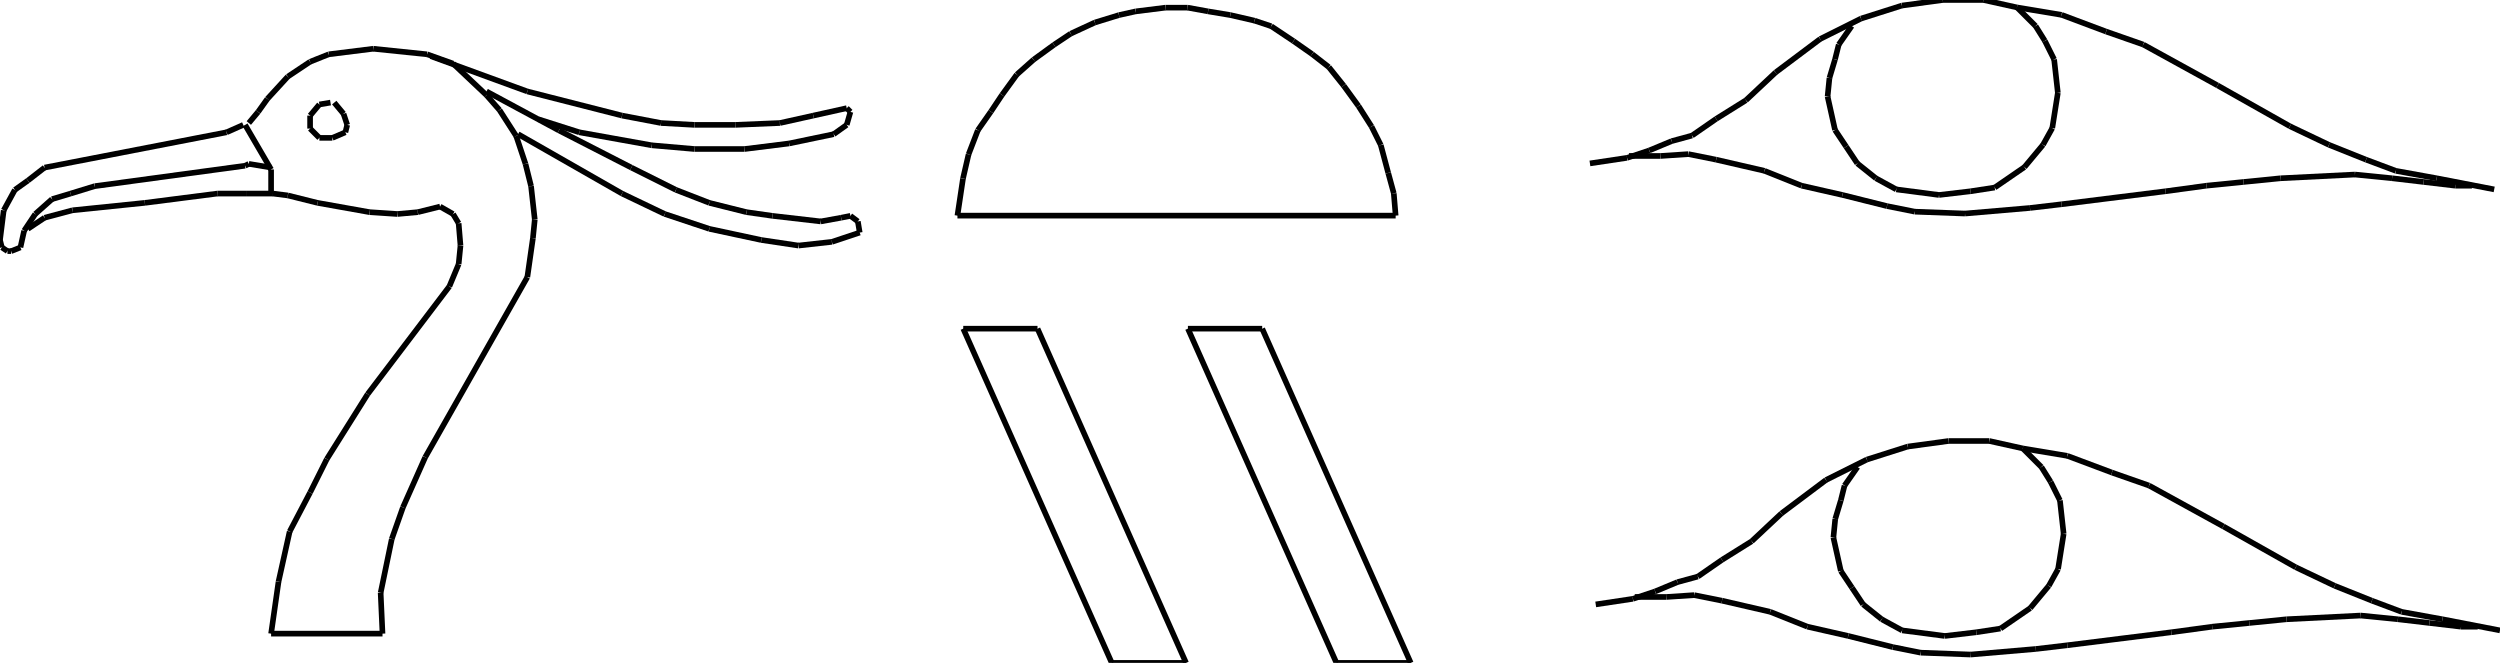 <?xml version="1.0" encoding="iso-8859-1"?>
<!-- Generator: Adobe Illustrator 16.0.1, SVG Export Plug-In . SVG Version: 6.00 Build 0)  -->
<!DOCTYPE svg PUBLIC "-//W3C//DTD SVG 1.1//EN" "http://www.w3.org/Graphics/SVG/1.1/DTD/svg11.dtd">
<svg version="1.1" id="Ebene_1" xmlns="http://www.w3.org/2000/svg" xmlns:xlink="http://www.w3.org/1999/xlink" x="0px" y="0px"
	 width="443.149px" height="117.504px" viewBox="0 0 443.149 117.504" style="enable-background:new 0 0 443.149 117.504;"
	 xml:space="preserve">
<g>
	<line style="fill:none;stroke:#000000;stroke-miterlimit:1;" x1="48.055" y1="112.32" x2="67.804" y2="112.32"/>
	<line style="fill:none;stroke:#000000;stroke-miterlimit:1;" x1="67.804" y1="112.32" x2="67.474" y2="105.079"/>
	<line style="fill:none;stroke:#000000;stroke-miterlimit:1;" x1="67.474" y1="105.079" x2="69.449" y2="95.534"/>
	<line style="fill:none;stroke:#000000;stroke-miterlimit:1;" x1="69.449" y1="95.534" x2="71.424" y2="89.938"/>
	<line style="fill:none;stroke:#000000;stroke-miterlimit:1;" x1="71.424" y1="89.938" x2="75.374" y2="81.052"/>
	<line style="fill:none;stroke:#000000;stroke-miterlimit:1;" x1="75.374" y1="81.052" x2="93.477" y2="49.125"/>
	<line style="fill:none;stroke:#000000;stroke-miterlimit:1;" x1="93.477" y1="49.125" x2="94.464" y2="42.213"/>
	<line style="fill:none;stroke:#000000;stroke-miterlimit:1;" x1="94.464" y1="42.213" x2="94.793" y2="38.921"/>
	<line style="fill:none;stroke:#000000;stroke-miterlimit:1;" x1="94.793" y1="38.921" x2="94.135" y2="32.997"/>
	<line style="fill:none;stroke:#000000;stroke-miterlimit:1;" x1="94.135" y1="32.997" x2="93.147" y2="29.047"/>
	<line style="fill:none;stroke:#000000;stroke-miterlimit:1;" x1="93.147" y1="29.047" x2="91.502" y2="24.11"/>
	<line style="fill:none;stroke:#000000;stroke-miterlimit:1;" x1="91.502" y1="24.11" x2="88.54" y2="19.502"/>
	<line style="fill:none;stroke:#000000;stroke-miterlimit:1;" x1="88.54" y1="19.502" x2="86.235" y2="16.869"/>
	<line style="fill:none;stroke:#000000;stroke-miterlimit:1;" x1="86.235" y1="16.869" x2="80.311" y2="11.273"/>
	<line style="fill:none;stroke:#000000;stroke-miterlimit:1;" x1="80.311" y1="11.273" x2="75.703" y2="9.627"/>
	<line style="fill:none;stroke:#000000;stroke-miterlimit:1;" x1="75.703" y1="9.627" x2="66.158" y2="8.64"/>
	<line style="fill:none;stroke:#000000;stroke-miterlimit:1;" x1="66.158" y1="8.64" x2="58.258" y2="9.627"/>
	<line style="fill:none;stroke:#000000;stroke-miterlimit:1;" x1="58.258" y1="9.627" x2="54.967" y2="10.944"/>
	<line style="fill:none;stroke:#000000;stroke-miterlimit:1;" x1="54.967" y1="10.944" x2="51.017" y2="13.577"/>
	<line style="fill:none;stroke:#000000;stroke-miterlimit:1;" x1="51.017" y1="13.577" x2="47.396" y2="17.527"/>
	<line style="fill:none;stroke:#000000;stroke-miterlimit:1;" x1="47.396" y1="17.527" x2="45.751" y2="19.831"/>
	<line style="fill:none;stroke:#000000;stroke-miterlimit:1;" x1="45.751" y1="19.831" x2="44.105" y2="21.806"/>
	<line style="fill:none;stroke:#000000;stroke-miterlimit:1;" x1="43.118" y1="22.135" x2="40.155" y2="23.452"/>
	<line style="fill:none;stroke:#000000;stroke-miterlimit:1;" x1="40.155" y1="23.452" x2="7.899" y2="29.706"/>
	<line style="fill:none;stroke:#000000;stroke-miterlimit:1;" x1="7.899" y1="29.706" x2="4.937" y2="32.009"/>
	<line style="fill:none;stroke:#000000;stroke-miterlimit:1;" x1="4.937" y1="32.009" x2="2.633" y2="33.655"/>
	<line style="fill:none;stroke:#000000;stroke-miterlimit:1;" x1="2.633" y1="33.655" x2="0.658" y2="37.276"/>
	<line style="fill:none;stroke:#000000;stroke-miterlimit:1;" x1="0.658" y1="37.276" x2="0" y2="42.542"/>
	<line style="fill:none;stroke:#000000;stroke-miterlimit:1;" x1="0" y1="42.542" x2="0.329" y2="43.858"/>
	<line style="fill:none;stroke:#000000;stroke-miterlimit:1;" x1="0.329" y1="43.858" x2="1.316" y2="44.517"/>
	<line style="fill:none;stroke:#000000;stroke-miterlimit:1;" x1="1.316" y1="44.517" x2="1.975" y2="44.517"/>
	<line style="fill:none;stroke:#000000;stroke-miterlimit:1;" x1="1.975" y1="44.517" x2="3.621" y2="43.858"/>
	<line style="fill:none;stroke:#000000;stroke-miterlimit:1;" x1="3.621" y1="43.858" x2="4.279" y2="40.896"/>
	<line style="fill:none;stroke:#000000;stroke-miterlimit:1;" x1="4.279" y1="40.896" x2="6.254" y2="37.934"/>
	<line style="fill:none;stroke:#000000;stroke-miterlimit:1;" x1="6.254" y1="37.934" x2="9.216" y2="35.301"/>
	<line style="fill:none;stroke:#000000;stroke-miterlimit:1;" x1="9.216" y1="35.301" x2="12.507" y2="34.313"/>
	<line style="fill:none;stroke:#000000;stroke-miterlimit:1;" x1="12.507" y1="34.313" x2="16.786" y2="32.997"/>
	<line style="fill:none;stroke:#000000;stroke-miterlimit:1;" x1="16.786" y1="32.997" x2="43.447" y2="29.376"/>
	<line style="fill:none;stroke:#000000;stroke-miterlimit:1;" x1="43.447" y1="29.376" x2="44.105" y2="29.047"/>
	<line style="fill:none;stroke:#000000;stroke-miterlimit:1;" x1="44.105" y1="29.047" x2="48.055" y2="29.706"/>
	<line style="fill:none;stroke:#000000;stroke-miterlimit:1;" x1="43.447" y1="22.135" x2="48.055" y2="30.035"/>
	<line style="fill:none;stroke:#000000;stroke-miterlimit:1;" x1="48.055" y1="30.035" x2="48.055" y2="34.313"/>
	<line style="fill:none;stroke:#000000;stroke-miterlimit:1;" x1="4.937" y1="40.567" x2="7.899" y2="38.592"/>
	<line style="fill:none;stroke:#000000;stroke-miterlimit:1;" x1="7.899" y1="38.592" x2="12.836" y2="37.276"/>
	<line style="fill:none;stroke:#000000;stroke-miterlimit:1;" x1="12.836" y1="37.276" x2="25.673" y2="35.959"/>
	<line style="fill:none;stroke:#000000;stroke-miterlimit:1;" x1="25.673" y1="35.959" x2="38.51" y2="34.313"/>
	<line style="fill:none;stroke:#000000;stroke-miterlimit:1;" x1="38.51" y1="34.313" x2="43.776" y2="34.313"/>
	<line style="fill:none;stroke:#000000;stroke-miterlimit:1;" x1="43.776" y1="34.313" x2="48.384" y2="34.313"/>
	<line style="fill:none;stroke:#000000;stroke-miterlimit:1;" x1="48.384" y1="34.313" x2="51.017" y2="34.643"/>
	<line style="fill:none;stroke:#000000;stroke-miterlimit:1;" x1="51.017" y1="34.643" x2="56.284" y2="35.959"/>
	<line style="fill:none;stroke:#000000;stroke-miterlimit:1;" x1="56.284" y1="35.959" x2="65.5" y2="37.605"/>
	<line style="fill:none;stroke:#000000;stroke-miterlimit:1;" x1="65.5" y1="37.605" x2="70.437" y2="37.934"/>
	<line style="fill:none;stroke:#000000;stroke-miterlimit:1;" x1="70.437" y1="37.934" x2="74.057" y2="37.605"/>
	<line style="fill:none;stroke:#000000;stroke-miterlimit:1;" x1="74.057" y1="37.605" x2="78.007" y2="36.617"/>
	<line style="fill:none;stroke:#000000;stroke-miterlimit:1;" x1="78.007" y1="36.617" x2="80.311" y2="37.934"/>
	<line style="fill:none;stroke:#000000;stroke-miterlimit:1;" x1="80.311" y1="37.934" x2="81.298" y2="39.58"/>
	<line style="fill:none;stroke:#000000;stroke-miterlimit:1;" x1="81.298" y1="39.58" x2="81.627" y2="43.529"/>
	<line style="fill:none;stroke:#000000;stroke-miterlimit:1;" x1="81.627" y1="43.529" x2="81.298" y2="46.821"/>
	<line style="fill:none;stroke:#000000;stroke-miterlimit:1;" x1="81.298" y1="46.821" x2="79.653" y2="50.771"/>
	<line style="fill:none;stroke:#000000;stroke-miterlimit:1;" x1="79.653" y1="50.771" x2="65.17" y2="69.86"/>
	<line style="fill:none;stroke:#000000;stroke-miterlimit:1;" x1="65.17" y1="69.86" x2="57.929" y2="81.381"/>
	<line style="fill:none;stroke:#000000;stroke-miterlimit:1;" x1="57.929" y1="81.381" x2="54.967" y2="87.306"/>
	<line style="fill:none;stroke:#000000;stroke-miterlimit:1;" x1="54.967" y1="87.306" x2="51.346" y2="94.218"/>
	<line style="fill:none;stroke:#000000;stroke-miterlimit:1;" x1="51.346" y1="94.218" x2="49.372" y2="103.104"/>
	<line style="fill:none;stroke:#000000;stroke-miterlimit:1;" x1="49.372" y1="103.104" x2="48.055" y2="112.32"/>
	<line style="fill:none;stroke:#000000;stroke-miterlimit:1;" x1="76.361" y1="9.957" x2="93.477" y2="16.21"/>
	<line style="fill:none;stroke:#000000;stroke-miterlimit:1;" x1="93.477" y1="16.21" x2="110.263" y2="20.489"/>
	<line style="fill:none;stroke:#000000;stroke-miterlimit:1;" x1="110.263" y1="20.489" x2="117.175" y2="21.806"/>
	<line style="fill:none;stroke:#000000;stroke-miterlimit:1;" x1="117.175" y1="21.806" x2="123.1" y2="22.135"/>
	<line style="fill:none;stroke:#000000;stroke-miterlimit:1;" x1="123.1" y1="22.135" x2="130.341" y2="22.135"/>
	<line style="fill:none;stroke:#000000;stroke-miterlimit:1;" x1="130.341" y1="22.135" x2="138.24" y2="21.806"/>
	<line style="fill:none;stroke:#000000;stroke-miterlimit:1;" x1="138.24" y1="21.806" x2="144.165" y2="20.489"/>
	<line style="fill:none;stroke:#000000;stroke-miterlimit:1;" x1="144.165" y1="20.489" x2="150.089" y2="19.173"/>
	<line style="fill:none;stroke:#000000;stroke-miterlimit:1;" x1="150.089" y1="19.173" x2="150.748" y2="19.831"/>
	<line style="fill:none;stroke:#000000;stroke-miterlimit:1;" x1="150.748" y1="19.831" x2="150.089" y2="22.135"/>
	<line style="fill:none;stroke:#000000;stroke-miterlimit:1;" x1="150.089" y1="22.135" x2="147.785" y2="23.781"/>
	<line style="fill:none;stroke:#000000;stroke-miterlimit:1;" x1="147.785" y1="23.781" x2="139.886" y2="25.427"/>
	<line style="fill:none;stroke:#000000;stroke-miterlimit:1;" x1="139.886" y1="25.427" x2="131.986" y2="26.414"/>
	<line style="fill:none;stroke:#000000;stroke-miterlimit:1;" x1="131.986" y1="26.414" x2="123.1" y2="26.414"/>
	<line style="fill:none;stroke:#000000;stroke-miterlimit:1;" x1="123.1" y1="26.414" x2="115.529" y2="25.756"/>
	<line style="fill:none;stroke:#000000;stroke-miterlimit:1;" x1="115.529" y1="25.756" x2="102.693" y2="23.452"/>
	<line style="fill:none;stroke:#000000;stroke-miterlimit:1;" x1="102.693" y1="23.452" x2="95.452" y2="21.147"/>
	<line style="fill:none;stroke:#000000;stroke-miterlimit:1;" x1="86.235" y1="16.21" x2="99.072" y2="23.123"/>
	<line style="fill:none;stroke:#000000;stroke-miterlimit:1;" x1="99.072" y1="23.123" x2="111.909" y2="29.706"/>
	<line style="fill:none;stroke:#000000;stroke-miterlimit:1;" x1="111.909" y1="29.706" x2="119.808" y2="33.655"/>
	<line style="fill:none;stroke:#000000;stroke-miterlimit:1;" x1="119.808" y1="33.655" x2="125.732" y2="35.959"/>
	<line style="fill:none;stroke:#000000;stroke-miterlimit:1;" x1="125.732" y1="35.959" x2="132.315" y2="37.605"/>
	<line style="fill:none;stroke:#000000;stroke-miterlimit:1;" x1="132.315" y1="37.605" x2="136.923" y2="38.263"/>
	<line style="fill:none;stroke:#000000;stroke-miterlimit:1;" x1="136.923" y1="38.263" x2="145.481" y2="39.25"/>
	<line style="fill:none;stroke:#000000;stroke-miterlimit:1;" x1="145.481" y1="39.25" x2="149.102" y2="38.592"/>
	<line style="fill:none;stroke:#000000;stroke-miterlimit:1;" x1="149.102" y1="38.592" x2="150.748" y2="38.263"/>
	<line style="fill:none;stroke:#000000;stroke-miterlimit:1;" x1="150.748" y1="38.263" x2="152.064" y2="39.25"/>
	<line style="fill:none;stroke:#000000;stroke-miterlimit:1;" x1="152.064" y1="39.25" x2="152.393" y2="41.226"/>
	<line style="fill:none;stroke:#000000;stroke-miterlimit:1;" x1="152.393" y1="41.226" x2="147.456" y2="42.871"/>
	<line style="fill:none;stroke:#000000;stroke-miterlimit:1;" x1="147.456" y1="42.871" x2="141.532" y2="43.529"/>
	<line style="fill:none;stroke:#000000;stroke-miterlimit:1;" x1="141.532" y1="43.529" x2="134.949" y2="42.542"/>
	<line style="fill:none;stroke:#000000;stroke-miterlimit:1;" x1="134.949" y1="42.542" x2="125.732" y2="40.567"/>
	<line style="fill:none;stroke:#000000;stroke-miterlimit:1;" x1="125.732" y1="40.567" x2="117.833" y2="37.934"/>
	<line style="fill:none;stroke:#000000;stroke-miterlimit:1;" x1="117.833" y1="37.934" x2="110.263" y2="34.313"/>
	<line style="fill:none;stroke:#000000;stroke-miterlimit:1;" x1="110.263" y1="34.313" x2="91.831" y2="23.781"/>
	<line style="fill:none;stroke:#000000;stroke-miterlimit:1;" x1="58.587" y1="18.186" x2="56.613" y2="18.515"/>
	<line style="fill:none;stroke:#000000;stroke-miterlimit:1;" x1="56.613" y1="18.515" x2="54.967" y2="20.489"/>
	<line style="fill:none;stroke:#000000;stroke-miterlimit:1;" x1="54.967" y1="20.489" x2="54.967" y2="22.793"/>
	<line style="fill:none;stroke:#000000;stroke-miterlimit:1;" x1="54.967" y1="22.793" x2="56.613" y2="24.439"/>
	<line style="fill:none;stroke:#000000;stroke-miterlimit:1;" x1="56.613" y1="24.439" x2="58.917" y2="24.439"/>
	<line style="fill:none;stroke:#000000;stroke-miterlimit:1;" x1="58.917" y1="24.439" x2="61.221" y2="23.452"/>
	<line style="fill:none;stroke:#000000;stroke-miterlimit:1;" x1="61.221" y1="23.452" x2="61.55" y2="22.135"/>
	<line style="fill:none;stroke:#000000;stroke-miterlimit:1;" x1="61.55" y1="22.135" x2="60.892" y2="20.16"/>
	<line style="fill:none;stroke:#000000;stroke-miterlimit:1;" x1="60.892" y1="20.16" x2="59.246" y2="18.186"/>
	<line style="fill:none;stroke:#000000;stroke-miterlimit:1;" x1="247.393" y1="38.222" x2="169.714" y2="38.222"/>
	<line style="fill:none;stroke:#000000;stroke-miterlimit:1;" x1="169.714" y1="38.222" x2="170.702" y2="31.639"/>
	<line style="fill:none;stroke:#000000;stroke-miterlimit:1;" x1="170.702" y1="31.639" x2="171.689" y2="27.36"/>
	<line style="fill:none;stroke:#000000;stroke-miterlimit:1;" x1="171.689" y1="27.36" x2="173.335" y2="23.082"/>
	<line style="fill:none;stroke:#000000;stroke-miterlimit:1;" x1="173.335" y1="23.082" x2="175.639" y2="19.79"/>
	<line style="fill:none;stroke:#000000;stroke-miterlimit:1;" x1="175.639" y1="19.79" x2="177.614" y2="16.828"/>
	<line style="fill:none;stroke:#000000;stroke-miterlimit:1;" x1="177.614" y1="16.828" x2="180.247" y2="13.207"/>
	<line style="fill:none;stroke:#000000;stroke-miterlimit:1;" x1="180.247" y1="13.207" x2="183.209" y2="10.574"/>
	<line style="fill:none;stroke:#000000;stroke-miterlimit:1;" x1="183.209" y1="10.574" x2="186.83" y2="7.941"/>
	<line style="fill:none;stroke:#000000;stroke-miterlimit:1;" x1="186.83" y1="7.941" x2="189.792" y2="5.966"/>
	<line style="fill:none;stroke:#000000;stroke-miterlimit:1;" x1="189.792" y1="5.966" x2="194.071" y2="3.991"/>
	<line style="fill:none;stroke:#000000;stroke-miterlimit:1;" x1="194.071" y1="3.991" x2="198.35" y2="2.674"/>
	<line style="fill:none;stroke:#000000;stroke-miterlimit:1;" x1="198.35" y1="2.674" x2="201.312" y2="2.016"/>
	<line style="fill:none;stroke:#000000;stroke-miterlimit:1;" x1="201.312" y1="2.016" x2="206.578" y2="1.358"/>
	<line style="fill:none;stroke:#000000;stroke-miterlimit:1;" x1="206.578" y1="1.358" x2="210.528" y2="1.358"/>
	<line style="fill:none;stroke:#000000;stroke-miterlimit:1;" x1="210.528" y1="1.358" x2="214.148" y2="2.016"/>
	<line style="fill:none;stroke:#000000;stroke-miterlimit:1;" x1="214.148" y1="2.016" x2="218.099" y2="2.674"/>
	<line style="fill:none;stroke:#000000;stroke-miterlimit:1;" x1="218.099" y1="2.674" x2="222.377" y2="3.662"/>
	<line style="fill:none;stroke:#000000;stroke-miterlimit:1;" x1="222.377" y1="3.662" x2="225.34" y2="4.649"/>
	<line style="fill:none;stroke:#000000;stroke-miterlimit:1;" x1="225.34" y1="4.649" x2="229.289" y2="7.283"/>
	<line style="fill:none;stroke:#000000;stroke-miterlimit:1;" x1="229.289" y1="7.283" x2="232.581" y2="9.586"/>
	<line style="fill:none;stroke:#000000;stroke-miterlimit:1;" x1="232.581" y1="9.586" x2="235.543" y2="11.891"/>
	<line style="fill:none;stroke:#000000;stroke-miterlimit:1;" x1="235.543" y1="11.891" x2="238.176" y2="15.182"/>
	<line style="fill:none;stroke:#000000;stroke-miterlimit:1;" x1="238.176" y1="15.182" x2="240.81" y2="18.803"/>
	<line style="fill:none;stroke:#000000;stroke-miterlimit:1;" x1="240.81" y1="18.803" x2="243.113" y2="22.423"/>
	<line style="fill:none;stroke:#000000;stroke-miterlimit:1;" x1="243.113" y1="22.423" x2="244.759" y2="25.714"/>
	<line style="fill:none;stroke:#000000;stroke-miterlimit:1;" x1="244.759" y1="25.714" x2="246.075" y2="30.652"/>
	<line style="fill:none;stroke:#000000;stroke-miterlimit:1;" x1="246.075" y1="30.652" x2="247.062" y2="34.272"/>
	<line style="fill:none;stroke:#000000;stroke-miterlimit:1;" x1="247.062" y1="34.272" x2="247.393" y2="38.222"/>
	<line style="fill:none;stroke:#000000;stroke-miterlimit:1;" x1="170.743" y1="58.258" x2="197.074" y2="117.504"/>
	<line style="fill:none;stroke:#000000;stroke-miterlimit:1;" x1="197.074" y1="117.504" x2="210.24" y2="117.504"/>
	<line style="fill:none;stroke:#000000;stroke-miterlimit:1;" x1="210.24" y1="117.504" x2="183.909" y2="58.258"/>
	<line style="fill:none;stroke:#000000;stroke-miterlimit:1;" x1="183.909" y1="58.258" x2="170.743" y2="58.258"/>
	<line style="fill:none;stroke:#000000;stroke-miterlimit:1;" x1="210.569" y1="58.258" x2="236.9" y2="117.504"/>
	<line style="fill:none;stroke:#000000;stroke-miterlimit:1;" x1="236.9" y1="117.504" x2="250.066" y2="117.504"/>
	<line style="fill:none;stroke:#000000;stroke-miterlimit:1;" x1="250.066" y1="117.504" x2="223.735" y2="58.258"/>
	<line style="fill:none;stroke:#000000;stroke-miterlimit:1;" x1="223.735" y1="58.258" x2="210.569" y2="58.258"/>
	<line style="fill:none;stroke:#000000;stroke-miterlimit:1;" x1="442.121" y1="33.573" x2="431.918" y2="31.598"/>
	<line style="fill:none;stroke:#000000;stroke-miterlimit:1;" x1="431.918" y1="31.598" x2="424.677" y2="30.281"/>
	<line style="fill:none;stroke:#000000;stroke-miterlimit:1;" x1="424.677" y1="30.281" x2="419.41" y2="28.307"/>
	<line style="fill:none;stroke:#000000;stroke-miterlimit:1;" x1="419.41" y1="28.307" x2="412.827" y2="25.673"/>
	<line style="fill:none;stroke:#000000;stroke-miterlimit:1;" x1="412.827" y1="25.673" x2="405.915" y2="22.382"/>
	<line style="fill:none;stroke:#000000;stroke-miterlimit:1;" x1="405.915" y1="22.382" x2="393.079" y2="15.141"/>
	<line style="fill:none;stroke:#000000;stroke-miterlimit:1;" x1="393.079" y1="15.141" x2="379.913" y2="7.899"/>
	<line style="fill:none;stroke:#000000;stroke-miterlimit:1;" x1="379.913" y1="7.899" x2="373.33" y2="5.596"/>
	<line style="fill:none;stroke:#000000;stroke-miterlimit:1;" x1="373.33" y1="5.596" x2="365.431" y2="2.633"/>
	<line style="fill:none;stroke:#000000;stroke-miterlimit:1;" x1="365.431" y1="2.633" x2="357.531" y2="1.317"/>
	<line style="fill:none;stroke:#000000;stroke-miterlimit:1;" x1="357.531" y1="1.317" x2="351.607" y2="0"/>
	<line style="fill:none;stroke:#000000;stroke-miterlimit:1;" x1="351.607" y1="0" x2="344.366" y2="0"/>
	<line style="fill:none;stroke:#000000;stroke-miterlimit:1;" x1="344.366" y1="0" x2="337.125" y2="0.988"/>
	<line style="fill:none;stroke:#000000;stroke-miterlimit:1;" x1="337.125" y1="0.988" x2="329.884" y2="3.292"/>
	<line style="fill:none;stroke:#000000;stroke-miterlimit:1;" x1="329.884" y1="3.292" x2="322.643" y2="6.912"/>
	<line style="fill:none;stroke:#000000;stroke-miterlimit:1;" x1="322.643" y1="6.912" x2="314.743" y2="12.837"/>
	<line style="fill:none;stroke:#000000;stroke-miterlimit:1;" x1="314.743" y1="12.837" x2="309.477" y2="17.774"/>
	<line style="fill:none;stroke:#000000;stroke-miterlimit:1;" x1="309.477" y1="17.774" x2="304.21" y2="21.065"/>
	<line style="fill:none;stroke:#000000;stroke-miterlimit:1;" x1="304.21" y1="21.065" x2="299.932" y2="24.028"/>
	<line style="fill:none;stroke:#000000;stroke-miterlimit:1;" x1="299.932" y1="24.028" x2="296.311" y2="25.015"/>
	<line style="fill:none;stroke:#000000;stroke-miterlimit:1;" x1="296.311" y1="25.015" x2="292.361" y2="26.661"/>
	<line style="fill:none;stroke:#000000;stroke-miterlimit:1;" x1="292.361" y1="26.661" x2="288.411" y2="27.978"/>
	<line style="fill:none;stroke:#000000;stroke-miterlimit:1;" x1="288.411" y1="27.978" x2="281.829" y2="28.965"/>
	<line style="fill:none;stroke:#000000;stroke-miterlimit:1;" x1="288.74" y1="27.648" x2="294.336" y2="27.648"/>
	<line style="fill:none;stroke:#000000;stroke-miterlimit:1;" x1="294.336" y1="27.648" x2="299.273" y2="27.319"/>
	<line style="fill:none;stroke:#000000;stroke-miterlimit:1;" x1="299.273" y1="27.319" x2="304.21" y2="28.307"/>
	<line style="fill:none;stroke:#000000;stroke-miterlimit:1;" x1="304.21" y1="28.307" x2="312.768" y2="30.281"/>
	<line style="fill:none;stroke:#000000;stroke-miterlimit:1;" x1="312.768" y1="30.281" x2="319.351" y2="32.915"/>
	<line style="fill:none;stroke:#000000;stroke-miterlimit:1;" x1="319.351" y1="32.915" x2="326.592" y2="34.56"/>
	<line style="fill:none;stroke:#000000;stroke-miterlimit:1;" x1="326.592" y1="34.56" x2="334.491" y2="36.535"/>
	<line style="fill:none;stroke:#000000;stroke-miterlimit:1;" x1="334.491" y1="36.535" x2="339.429" y2="37.522"/>
	<line style="fill:none;stroke:#000000;stroke-miterlimit:1;" x1="339.429" y1="37.522" x2="348.315" y2="37.852"/>
	<line style="fill:none;stroke:#000000;stroke-miterlimit:1;" x1="348.315" y1="37.852" x2="359.836" y2="36.864"/>
	<line style="fill:none;stroke:#000000;stroke-miterlimit:1;" x1="359.836" y1="36.864" x2="365.431" y2="36.206"/>
	<line style="fill:none;stroke:#000000;stroke-miterlimit:1;" x1="365.431" y1="36.206" x2="383.863" y2="33.902"/>
	<line style="fill:none;stroke:#000000;stroke-miterlimit:1;" x1="383.863" y1="33.902" x2="391.104" y2="32.915"/>
	<line style="fill:none;stroke:#000000;stroke-miterlimit:1;" x1="391.104" y1="32.915" x2="397.687" y2="32.256"/>
	<line style="fill:none;stroke:#000000;stroke-miterlimit:1;" x1="397.687" y1="32.256" x2="404.27" y2="31.598"/>
	<line style="fill:none;stroke:#000000;stroke-miterlimit:1;" x1="404.27" y1="31.598" x2="417.436" y2="30.939"/>
	<line style="fill:none;stroke:#000000;stroke-miterlimit:1;" x1="417.436" y1="30.939" x2="424.019" y2="31.598"/>
	<line style="fill:none;stroke:#000000;stroke-miterlimit:1;" x1="424.019" y1="31.598" x2="429.614" y2="32.256"/>
	<line style="fill:none;stroke:#000000;stroke-miterlimit:1;" x1="429.614" y1="32.256" x2="435.209" y2="32.915"/>
	<line style="fill:none;stroke:#000000;stroke-miterlimit:1;" x1="435.209" y1="32.915" x2="438.172" y2="32.915"/>
	<line style="fill:none;stroke:#000000;stroke-miterlimit:1;" x1="328.238" y1="4.608" x2="325.934" y2="7.899"/>
	<line style="fill:none;stroke:#000000;stroke-miterlimit:1;" x1="325.934" y1="7.899" x2="325.275" y2="10.533"/>
	<line style="fill:none;stroke:#000000;stroke-miterlimit:1;" x1="325.275" y1="10.533" x2="324.288" y2="13.824"/>
	<line style="fill:none;stroke:#000000;stroke-miterlimit:1;" x1="324.288" y1="13.824" x2="323.959" y2="17.116"/>
	<line style="fill:none;stroke:#000000;stroke-miterlimit:1;" x1="323.959" y1="17.116" x2="325.275" y2="23.04"/>
	<line style="fill:none;stroke:#000000;stroke-miterlimit:1;" x1="325.275" y1="23.04" x2="327.25" y2="26.002"/>
	<line style="fill:none;stroke:#000000;stroke-miterlimit:1;" x1="327.25" y1="26.002" x2="329.226" y2="28.965"/>
	<line style="fill:none;stroke:#000000;stroke-miterlimit:1;" x1="329.226" y1="28.965" x2="332.517" y2="31.598"/>
	<line style="fill:none;stroke:#000000;stroke-miterlimit:1;" x1="332.517" y1="31.598" x2="336.137" y2="33.573"/>
	<line style="fill:none;stroke:#000000;stroke-miterlimit:1;" x1="336.137" y1="33.573" x2="343.707" y2="34.56"/>
	<line style="fill:none;stroke:#000000;stroke-miterlimit:1;" x1="343.707" y1="34.56" x2="349.303" y2="33.902"/>
	<line style="fill:none;stroke:#000000;stroke-miterlimit:1;" x1="349.303" y1="33.902" x2="353.582" y2="33.244"/>
	<line style="fill:none;stroke:#000000;stroke-miterlimit:1;" x1="353.582" y1="33.244" x2="358.848" y2="29.623"/>
	<line style="fill:none;stroke:#000000;stroke-miterlimit:1;" x1="358.848" y1="29.623" x2="362.14" y2="25.673"/>
	<line style="fill:none;stroke:#000000;stroke-miterlimit:1;" x1="362.14" y1="25.673" x2="363.785" y2="22.711"/>
	<line style="fill:none;stroke:#000000;stroke-miterlimit:1;" x1="363.785" y1="22.711" x2="364.772" y2="16.458"/>
	<line style="fill:none;stroke:#000000;stroke-miterlimit:1;" x1="364.772" y1="16.458" x2="364.114" y2="10.533"/>
	<line style="fill:none;stroke:#000000;stroke-miterlimit:1;" x1="364.114" y1="10.533" x2="362.469" y2="7.241"/>
	<line style="fill:none;stroke:#000000;stroke-miterlimit:1;" x1="362.469" y1="7.241" x2="360.823" y2="4.608"/>
	<line style="fill:none;stroke:#000000;stroke-miterlimit:1;" x1="360.823" y1="4.608" x2="357.531" y2="1.317"/>
	<line style="fill:none;stroke:#000000;stroke-miterlimit:1;" x1="443.149" y1="111.744" x2="432.946" y2="109.77"/>
	<line style="fill:none;stroke:#000000;stroke-miterlimit:1;" x1="432.946" y1="109.77" x2="425.705" y2="108.453"/>
	<line style="fill:none;stroke:#000000;stroke-miterlimit:1;" x1="425.705" y1="108.453" x2="420.438" y2="106.478"/>
	<line style="fill:none;stroke:#000000;stroke-miterlimit:1;" x1="420.438" y1="106.478" x2="413.856" y2="103.845"/>
	<line style="fill:none;stroke:#000000;stroke-miterlimit:1;" x1="413.856" y1="103.845" x2="406.944" y2="100.554"/>
	<line style="fill:none;stroke:#000000;stroke-miterlimit:1;" x1="406.944" y1="100.554" x2="394.107" y2="93.312"/>
	<line style="fill:none;stroke:#000000;stroke-miterlimit:1;" x1="394.107" y1="93.312" x2="380.941" y2="86.071"/>
	<line style="fill:none;stroke:#000000;stroke-miterlimit:1;" x1="380.941" y1="86.071" x2="374.359" y2="83.767"/>
	<line style="fill:none;stroke:#000000;stroke-miterlimit:1;" x1="374.359" y1="83.767" x2="366.459" y2="80.805"/>
	<line style="fill:none;stroke:#000000;stroke-miterlimit:1;" x1="366.459" y1="80.805" x2="358.561" y2="79.488"/>
	<line style="fill:none;stroke:#000000;stroke-miterlimit:1;" x1="358.561" y1="79.488" x2="352.636" y2="78.172"/>
	<line style="fill:none;stroke:#000000;stroke-miterlimit:1;" x1="352.636" y1="78.172" x2="345.395" y2="78.172"/>
	<line style="fill:none;stroke:#000000;stroke-miterlimit:1;" x1="345.395" y1="78.172" x2="338.153" y2="79.159"/>
	<line style="fill:none;stroke:#000000;stroke-miterlimit:1;" x1="338.153" y1="79.159" x2="330.912" y2="81.463"/>
	<line style="fill:none;stroke:#000000;stroke-miterlimit:1;" x1="330.912" y1="81.463" x2="323.671" y2="85.084"/>
	<line style="fill:none;stroke:#000000;stroke-miterlimit:1;" x1="323.671" y1="85.084" x2="315.771" y2="91.008"/>
	<line style="fill:none;stroke:#000000;stroke-miterlimit:1;" x1="315.771" y1="91.008" x2="310.505" y2="95.945"/>
	<line style="fill:none;stroke:#000000;stroke-miterlimit:1;" x1="310.505" y1="95.945" x2="305.239" y2="99.236"/>
	<line style="fill:none;stroke:#000000;stroke-miterlimit:1;" x1="305.239" y1="99.236" x2="300.96" y2="102.199"/>
	<line style="fill:none;stroke:#000000;stroke-miterlimit:1;" x1="300.96" y1="102.199" x2="297.34" y2="103.187"/>
	<line style="fill:none;stroke:#000000;stroke-miterlimit:1;" x1="297.34" y1="103.187" x2="293.39" y2="104.832"/>
	<line style="fill:none;stroke:#000000;stroke-miterlimit:1;" x1="293.39" y1="104.832" x2="289.44" y2="106.148"/>
	<line style="fill:none;stroke:#000000;stroke-miterlimit:1;" x1="289.44" y1="106.148" x2="282.857" y2="107.137"/>
	<line style="fill:none;stroke:#000000;stroke-miterlimit:1;" x1="289.77" y1="105.819" x2="295.364" y2="105.819"/>
	<line style="fill:none;stroke:#000000;stroke-miterlimit:1;" x1="295.364" y1="105.819" x2="300.302" y2="105.49"/>
	<line style="fill:none;stroke:#000000;stroke-miterlimit:1;" x1="300.302" y1="105.49" x2="305.239" y2="106.478"/>
	<line style="fill:none;stroke:#000000;stroke-miterlimit:1;" x1="305.239" y1="106.478" x2="313.797" y2="108.453"/>
	<line style="fill:none;stroke:#000000;stroke-miterlimit:1;" x1="313.797" y1="108.453" x2="320.38" y2="111.086"/>
	<line style="fill:none;stroke:#000000;stroke-miterlimit:1;" x1="320.38" y1="111.086" x2="327.621" y2="112.731"/>
	<line style="fill:none;stroke:#000000;stroke-miterlimit:1;" x1="327.621" y1="112.731" x2="335.52" y2="114.706"/>
	<line style="fill:none;stroke:#000000;stroke-miterlimit:1;" x1="335.52" y1="114.706" x2="340.457" y2="115.694"/>
	<line style="fill:none;stroke:#000000;stroke-miterlimit:1;" x1="340.457" y1="115.694" x2="349.344" y2="116.023"/>
	<line style="fill:none;stroke:#000000;stroke-miterlimit:1;" x1="349.344" y1="116.023" x2="360.864" y2="115.036"/>
	<line style="fill:none;stroke:#000000;stroke-miterlimit:1;" x1="360.864" y1="115.036" x2="366.459" y2="114.377"/>
	<line style="fill:none;stroke:#000000;stroke-miterlimit:1;" x1="366.459" y1="114.377" x2="384.892" y2="112.073"/>
	<line style="fill:none;stroke:#000000;stroke-miterlimit:1;" x1="384.892" y1="112.073" x2="392.133" y2="111.086"/>
	<line style="fill:none;stroke:#000000;stroke-miterlimit:1;" x1="392.133" y1="111.086" x2="398.716" y2="110.428"/>
	<line style="fill:none;stroke:#000000;stroke-miterlimit:1;" x1="398.716" y1="110.428" x2="405.299" y2="109.77"/>
	<line style="fill:none;stroke:#000000;stroke-miterlimit:1;" x1="405.299" y1="109.77" x2="418.464" y2="109.111"/>
	<line style="fill:none;stroke:#000000;stroke-miterlimit:1;" x1="418.464" y1="109.111" x2="425.047" y2="109.77"/>
	<line style="fill:none;stroke:#000000;stroke-miterlimit:1;" x1="425.047" y1="109.77" x2="430.643" y2="110.428"/>
	<line style="fill:none;stroke:#000000;stroke-miterlimit:1;" x1="430.643" y1="110.428" x2="436.238" y2="111.086"/>
	<line style="fill:none;stroke:#000000;stroke-miterlimit:1;" x1="436.238" y1="111.086" x2="439.2" y2="111.086"/>
	<line style="fill:none;stroke:#000000;stroke-miterlimit:1;" x1="329.267" y1="82.779" x2="326.963" y2="86.071"/>
	<line style="fill:none;stroke:#000000;stroke-miterlimit:1;" x1="326.963" y1="86.071" x2="326.304" y2="88.704"/>
	<line style="fill:none;stroke:#000000;stroke-miterlimit:1;" x1="326.304" y1="88.704" x2="325.316" y2="91.996"/>
	<line style="fill:none;stroke:#000000;stroke-miterlimit:1;" x1="325.316" y1="91.996" x2="324.987" y2="95.287"/>
	<line style="fill:none;stroke:#000000;stroke-miterlimit:1;" x1="324.987" y1="95.287" x2="326.304" y2="101.212"/>
	<line style="fill:none;stroke:#000000;stroke-miterlimit:1;" x1="326.304" y1="101.212" x2="328.279" y2="104.174"/>
	<line style="fill:none;stroke:#000000;stroke-miterlimit:1;" x1="328.279" y1="104.174" x2="330.254" y2="107.137"/>
	<line style="fill:none;stroke:#000000;stroke-miterlimit:1;" x1="330.254" y1="107.137" x2="333.545" y2="109.77"/>
	<line style="fill:none;stroke:#000000;stroke-miterlimit:1;" x1="333.545" y1="109.77" x2="337.166" y2="111.744"/>
	<line style="fill:none;stroke:#000000;stroke-miterlimit:1;" x1="337.166" y1="111.744" x2="344.736" y2="112.731"/>
	<line style="fill:none;stroke:#000000;stroke-miterlimit:1;" x1="344.736" y1="112.731" x2="350.331" y2="112.073"/>
	<line style="fill:none;stroke:#000000;stroke-miterlimit:1;" x1="350.331" y1="112.073" x2="354.61" y2="111.415"/>
	<line style="fill:none;stroke:#000000;stroke-miterlimit:1;" x1="354.61" y1="111.415" x2="359.877" y2="107.795"/>
	<line style="fill:none;stroke:#000000;stroke-miterlimit:1;" x1="359.877" y1="107.795" x2="363.168" y2="103.845"/>
	<line style="fill:none;stroke:#000000;stroke-miterlimit:1;" x1="363.168" y1="103.845" x2="364.813" y2="100.883"/>
	<line style="fill:none;stroke:#000000;stroke-miterlimit:1;" x1="364.813" y1="100.883" x2="365.801" y2="94.629"/>
	<line style="fill:none;stroke:#000000;stroke-miterlimit:1;" x1="365.801" y1="94.629" x2="365.143" y2="88.704"/>
	<line style="fill:none;stroke:#000000;stroke-miterlimit:1;" x1="365.143" y1="88.704" x2="363.497" y2="85.413"/>
	<line style="fill:none;stroke:#000000;stroke-miterlimit:1;" x1="363.497" y1="85.413" x2="361.852" y2="82.779"/>
	<line style="fill:none;stroke:#000000;stroke-miterlimit:1;" x1="361.852" y1="82.779" x2="358.561" y2="79.488"/>
</g>
</svg>
